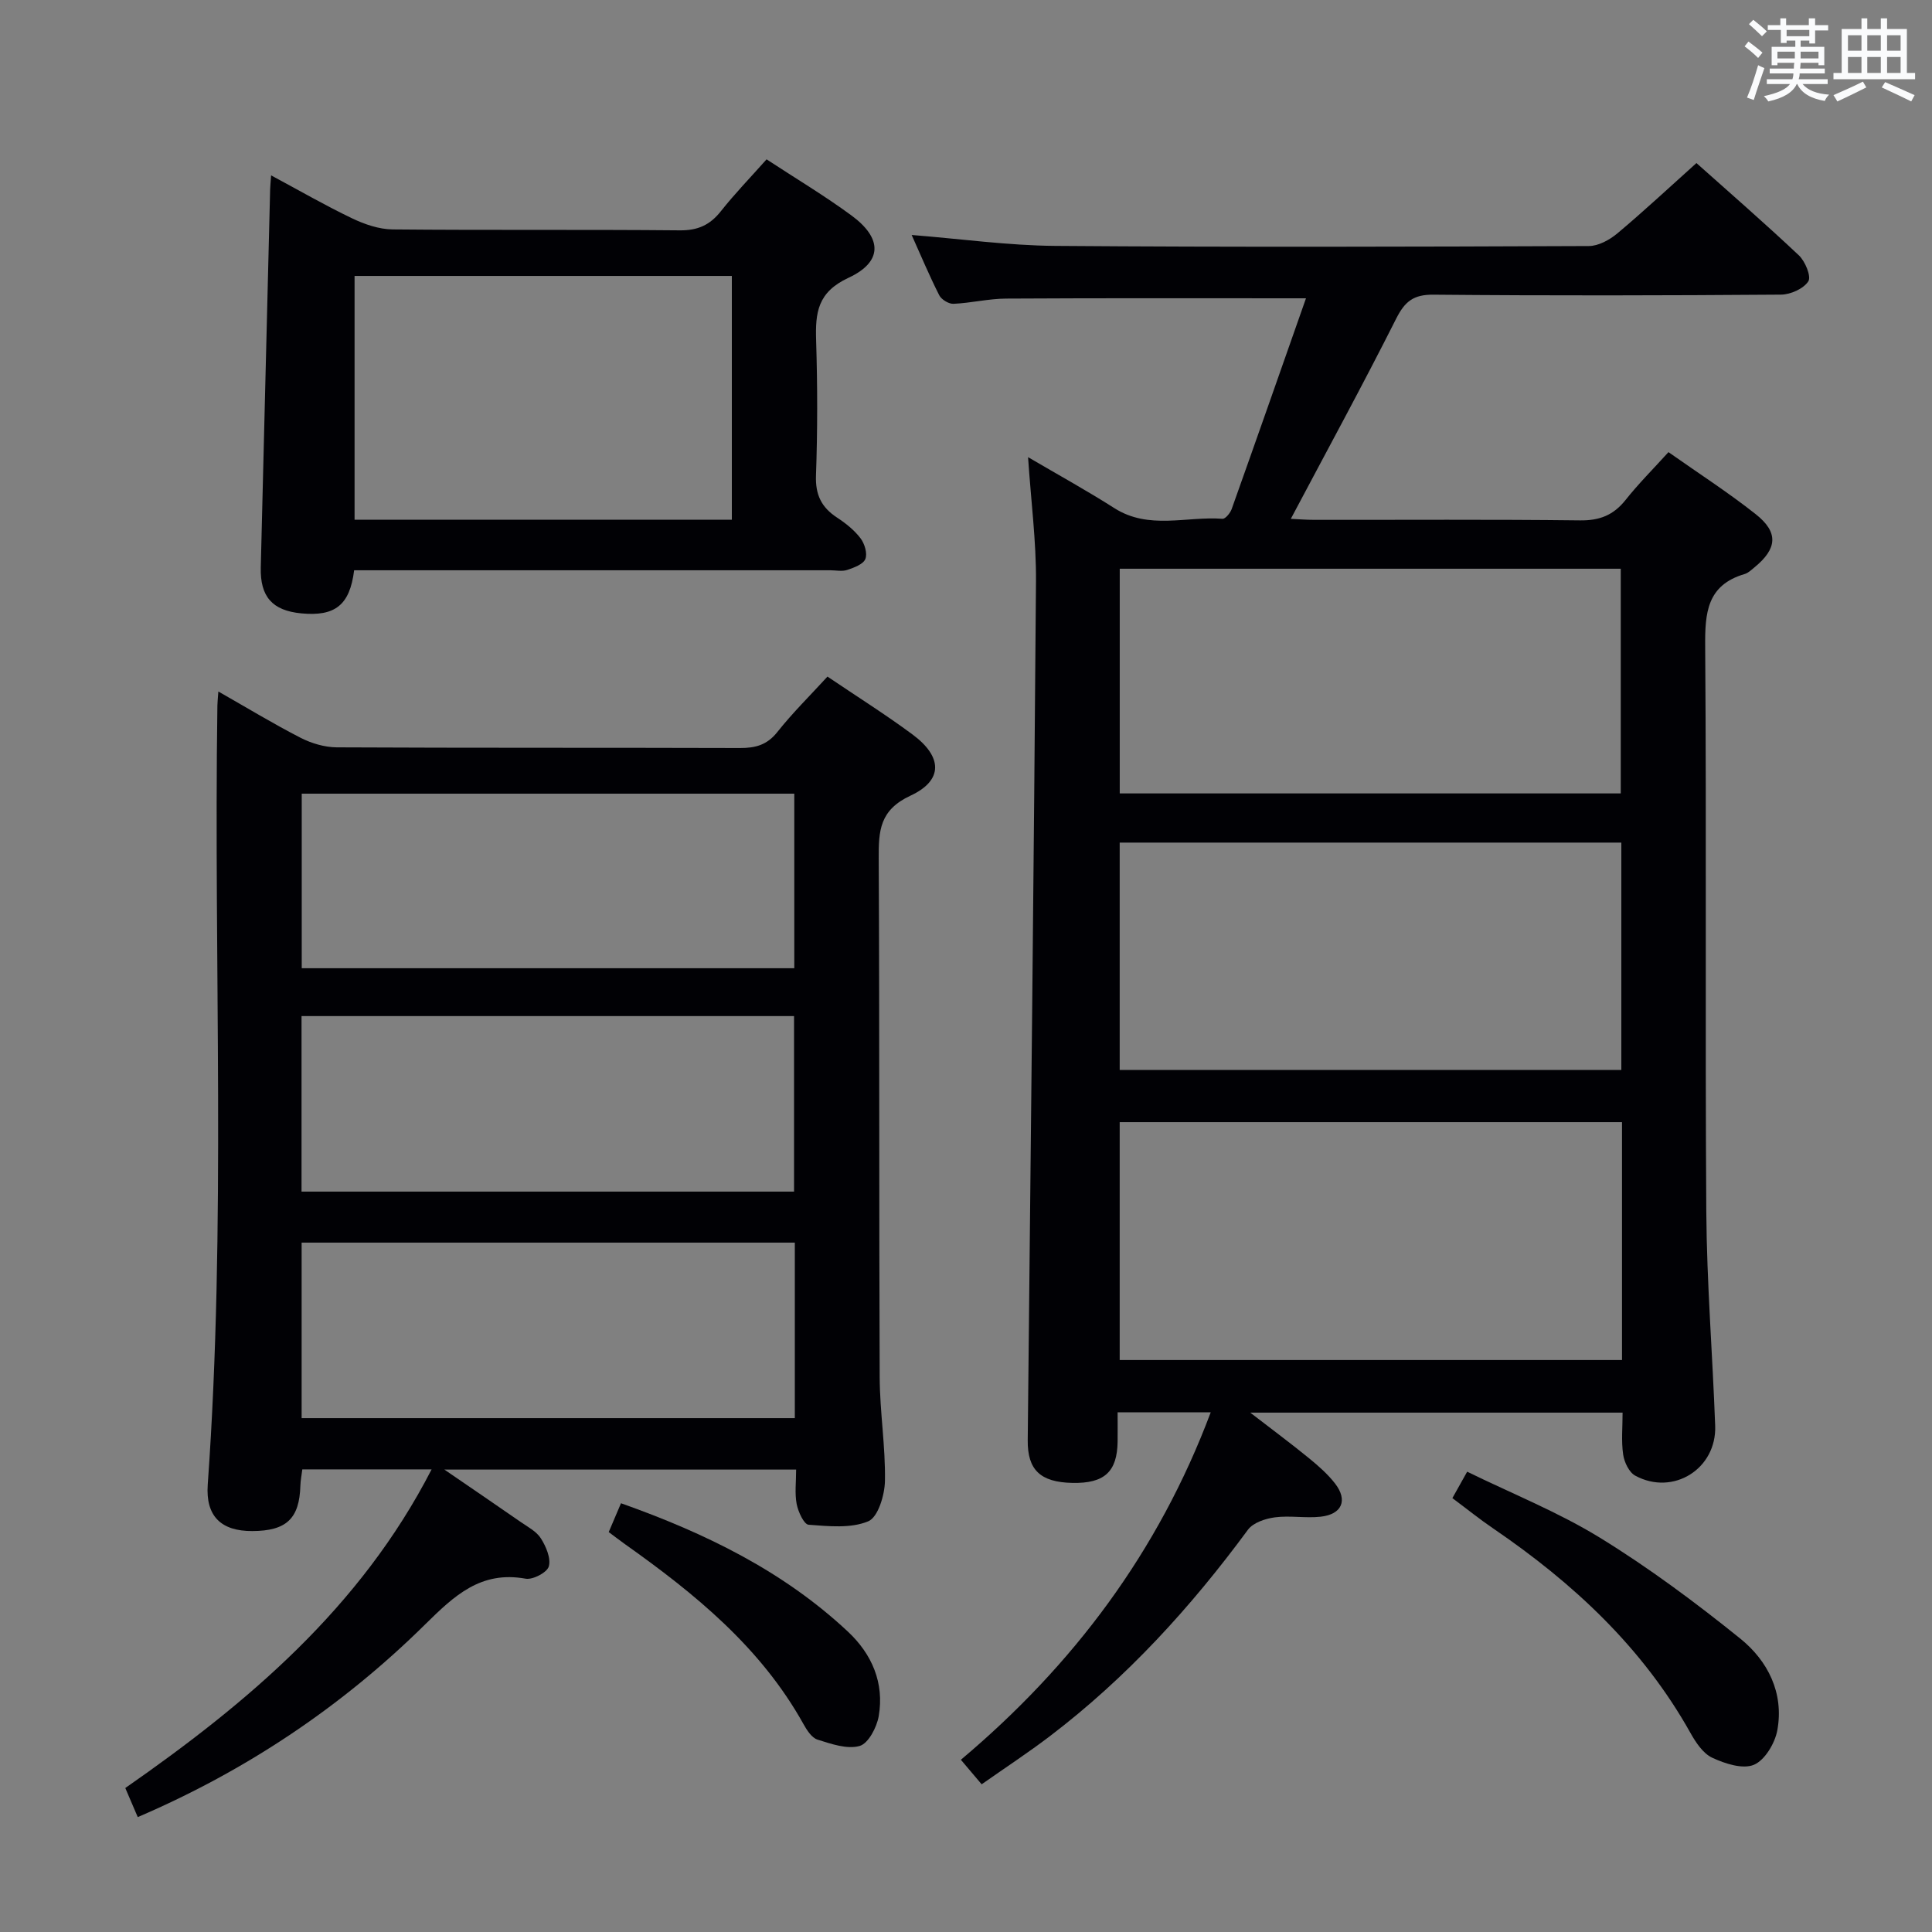 <svg enable-background="new 0 0 400 400" viewBox="0 0 400 400" xmlns="http://www.w3.org/2000/svg"><rect x="0" y="0" width="400" height="400" fill="#808080" stroke="none"/><g fill="#010105"><path d="m335.94 292.47c-25.61 0-50.69 0-77.09 0 4.63 3.57 8.5 6.44 12.23 9.49 1.92 1.57 3.83 3.25 5.34 5.2 2.67 3.46 1.43 6.37-3.01 6.86-3.12.34-6.35-.28-9.46.13-1.97.26-4.5 1.1-5.58 2.57-11.82 16.05-25.11 30.64-41.01 42.74-4.48 3.41-9.21 6.51-14.12 9.96-1.46-1.72-2.71-3.21-4.3-5.08 23.27-19.58 40.89-43.04 51.73-71.94-6.64 0-12.58 0-19.28 0 0 2.13.02 4.07 0 6.01-.07 6.31-2.73 8.75-9.38 8.61s-9.29-2.72-9.23-8.83c.61-59.28 1.27-118.55 1.71-177.83.06-8.27-1.03-16.55-1.64-25.71 6.31 3.7 12.2 6.94 17.86 10.55 7.15 4.56 14.93 1.65 22.4 2.21.59.04 1.59-1.18 1.89-2 5.16-14.48 10.24-29 15.39-43.65-21.52 0-41.81-.06-62.1.06-3.63.02-7.25.92-10.89 1.08-.98.04-2.49-.88-2.94-1.77-2.02-3.98-3.75-8.11-5.71-12.48 10.13.8 19.93 2.18 29.74 2.26 36.82.28 73.65.18 110.47.03 1.99-.01 4.3-1.28 5.91-2.63 5.47-4.59 10.7-9.47 16.36-14.55 6.47 5.78 13.98 12.3 21.21 19.11 1.31 1.24 2.6 4.38 1.95 5.38-.99 1.53-3.67 2.73-5.64 2.75-23.99.18-47.99.23-71.98.01-4.15-.04-5.92 1.42-7.72 4.99-6.94 13.78-14.34 27.34-21.8 41.42 1.44.07 3.17.21 4.89.21 18.33.02 36.66-.11 54.99.11 4.06.05 6.92-1.08 9.42-4.22 2.67-3.37 5.73-6.42 8.89-9.91 6.21 4.38 12.37 8.34 18.08 12.86 4.75 3.76 4.44 7.13-.27 10.99-.64.53-1.3 1.17-2.05 1.39-7.8 2.3-8.22 8.02-8.16 15.02.29 38.99-.03 77.98.23 116.97.1 14.79 1.3 29.57 1.84 44.36.32 8.91-8.71 14.57-16.55 10.32-1.28-.69-2.27-2.79-2.5-4.36-.41-2.79-.12-5.62-.12-8.69zm-.12-60.14c-34.96 0-69.46 0-104 0v49.25h104c0-16.54 0-32.66 0-49.25zm-.14-57.88c-34.83 0-69.33 0-103.86 0v47.07h103.86c0-15.74 0-31.17 0-47.07zm-.12-10.18c0-15.69 0-31.05 0-46.52-34.77 0-69.17 0-103.73 0v46.52z"/><path d="m89.36 304.22c-9.31 0-17.89 0-26.77 0-.14 1.18-.37 2.27-.4 3.38-.2 6.81-2.88 9.36-9.95 9.39-6.41.03-9.7-3.03-9.23-9.62 3.84-53.74 1.21-107.55 2-161.32.01-.66.09-1.32.2-2.88 5.93 3.37 11.38 6.69 17.04 9.59 2.25 1.15 4.96 1.95 7.47 1.97 27.82.14 55.65.05 83.47.14 3.21.01 5.61-.62 7.74-3.3 3.18-4.01 6.85-7.62 10.39-11.49 6.1 4.13 12.03 7.85 17.64 12.01 6.18 4.59 6.36 9.48-.45 12.64-6.41 2.98-6.61 7.29-6.58 12.99.18 35.82.05 71.64.2 107.46.03 7.14 1.21 14.28 1.09 21.41-.05 2.94-1.43 7.54-3.46 8.38-3.62 1.51-8.21 1.02-12.35.71-.96-.07-2.16-2.69-2.47-4.29-.42-2.21-.11-4.56-.11-7.13-24.21 0-47.93 0-72.83 0 5.83 4 10.83 7.39 15.79 10.84 1.5 1.04 3.3 1.97 4.21 3.43 1.06 1.68 2.1 4.12 1.62 5.79-.36 1.25-3.31 2.8-4.8 2.53-9.29-1.68-14.75 3.51-20.79 9.46-17.18 16.96-37 30.25-59.51 39.9-.86-2.01-1.63-3.81-2.58-6.02 25.3-17.62 48.67-37.27 63.42-65.97zm-26.89-139.9v36.14h101.98c0-12.26 0-24.15 0-36.14-34.14 0-67.9 0-101.98 0zm-.04 82.39h101.97c0-12.33 0-24.36 0-36.34-34.19 0-67.95 0-101.97 0zm.02 10.56v36.34h102.11c0-12.24 0-24.16 0-36.34-34.04 0-67.82 0-102.11 0z"/><path d="m73.32 118.07c-.9 7.25-3.98 9.59-10.96 8.92-6-.58-8.52-3.47-8.37-9.52.65-26.1 1.29-52.2 1.94-78.29.02-.66.09-1.31.2-2.87 5.84 3.13 11.2 6.23 16.76 8.89 2.59 1.24 5.58 2.27 8.4 2.3 19.81.19 39.63 0 59.45.19 3.73.04 6.25-1.1 8.51-3.96 2.88-3.64 6.12-6.98 9.46-10.74 5.99 3.93 11.99 7.51 17.59 11.63 6.39 4.7 6.49 9.59-.64 12.9-6.41 2.98-6.87 7.22-6.69 12.98.29 9.32.3 18.66-.03 27.97-.14 3.99 1.15 6.59 4.36 8.69 1.79 1.17 3.56 2.58 4.85 4.27.85 1.11 1.48 3.16 1.01 4.31-.45 1.1-2.36 1.79-3.76 2.26-1.05.35-2.31.07-3.47.07-30.97 0-61.95 0-92.92 0-1.8 0-3.61 0-5.69 0zm.09-60.94v50.47h78.11c0-17.03 0-33.72 0-50.47-26.22 0-52.01 0-78.11 0z"/><path d="m300.7 310.17c1-1.79 1.79-3.2 3.06-5.47 9.28 4.54 18.85 8.36 27.51 13.68 10.13 6.23 19.75 13.39 29.02 20.86 5.72 4.61 9.09 11.27 7.69 18.97-.49 2.7-2.58 6.21-4.85 7.17-2.31.97-6-.23-8.63-1.46-1.91-.89-3.41-3.17-4.52-5.15-9.9-17.69-24.27-31.02-40.8-42.3-2.76-1.87-5.34-3.96-8.48-6.3z"/><path d="m128.57 311.23c17.64 6.26 33.64 14.1 46.98 26.58 4.99 4.67 7.56 10.64 6.38 17.5-.4 2.31-2.15 5.66-3.95 6.17-2.6.74-5.89-.42-8.72-1.31-1.21-.38-2.23-1.99-2.94-3.27-8.83-15.85-22.44-26.93-36.9-37.18-1.07-.76-2.11-1.57-3.39-2.52.8-1.87 1.55-3.66 2.54-5.97z"/></g><path d="m361.2 9.6.8-1c.9.7 1.9 1.4 2.9 2.3l-.9 1.1c-1-1-2-1.8-2.8-2.4zm.5 10.6c.9-2.1 1.6-4.3 2.3-6.7.4.2.8.4 1.3.6-.7 2.1-1.5 4.3-2.2 6.6zm.4-15.2.9-.9c1 .8 2 1.6 2.8 2.4l-1 1c-.9-.9-1.8-1.7-2.7-2.5zm12.5-1.2h1.2v1.4h2.7v1.1h-2.7v2.7h-1.2v-.6h-1.8v1.3h4.9v3.8h-1.2v-.5h-3.7c0 .4-.1.9-.1 1.2h5.1v1h-5.2c0 .5-.1.9-.2 1.2h6v1h-5.2c1.1 1.3 2.9 2 5.5 2.2-.4.4-.7.8-.9 1.3-2.9-.5-4.8-1.6-5.7-3.5h-.1c-.8 1.7-2.7 2.9-5.9 3.6-.2-.4-.6-.8-.9-1.1 2.8-.6 4.6-1.4 5.4-2.5h-4.8v-1h5.3c.1-.3.2-.7.2-1.2h-4.9v-1h5c0-.4 0-.8.1-1.2h-3.5v.5h-1.2v-3.8h4.9v-1.3h-1.8v.5h-1.2v-2.7h-2.7v-1h2.6v-1.4h1.2v1.4h4.7v-1.4zm-6.6 8.3h3.6c0-.4 0-.9 0-1.4h-3.6zm1.9-4.6h4.7v-1.3h-4.7zm6.6 3.2h-3.7v1.4h3.7z" fill="#fafbfc"/><path d="m385.3 3.8h1.3v2.2h2.8v-2.2h1.3v2.2h4.1v9.1h1.7v1.3h-16.9v-1.3h1.7v-9.1h4.1v-2.2zm.4 13.1.7 1.2c-1.8.9-3.8 1.9-6 2.9-.2-.4-.5-.8-.8-1.3 2.3-1 4.3-1.9 6.1-2.8zm-3.1-6.4h2.8v-3.2h-2.8zm0 4.6h2.8v-3.3h-2.8zm4-4.6h2.8v-3.2h-2.8zm0 4.6h2.8v-3.3h-2.8zm3.7 1.9c2.1.9 4.1 1.8 6.1 2.7l-.7 1.3c-2.2-1.1-4.2-2-6.1-2.9zm3.2-9.7h-2.8v3.2h2.8zm-2.8 7.8h2.8v-3.3h-2.8z" fill="#fafbfc"/></svg>